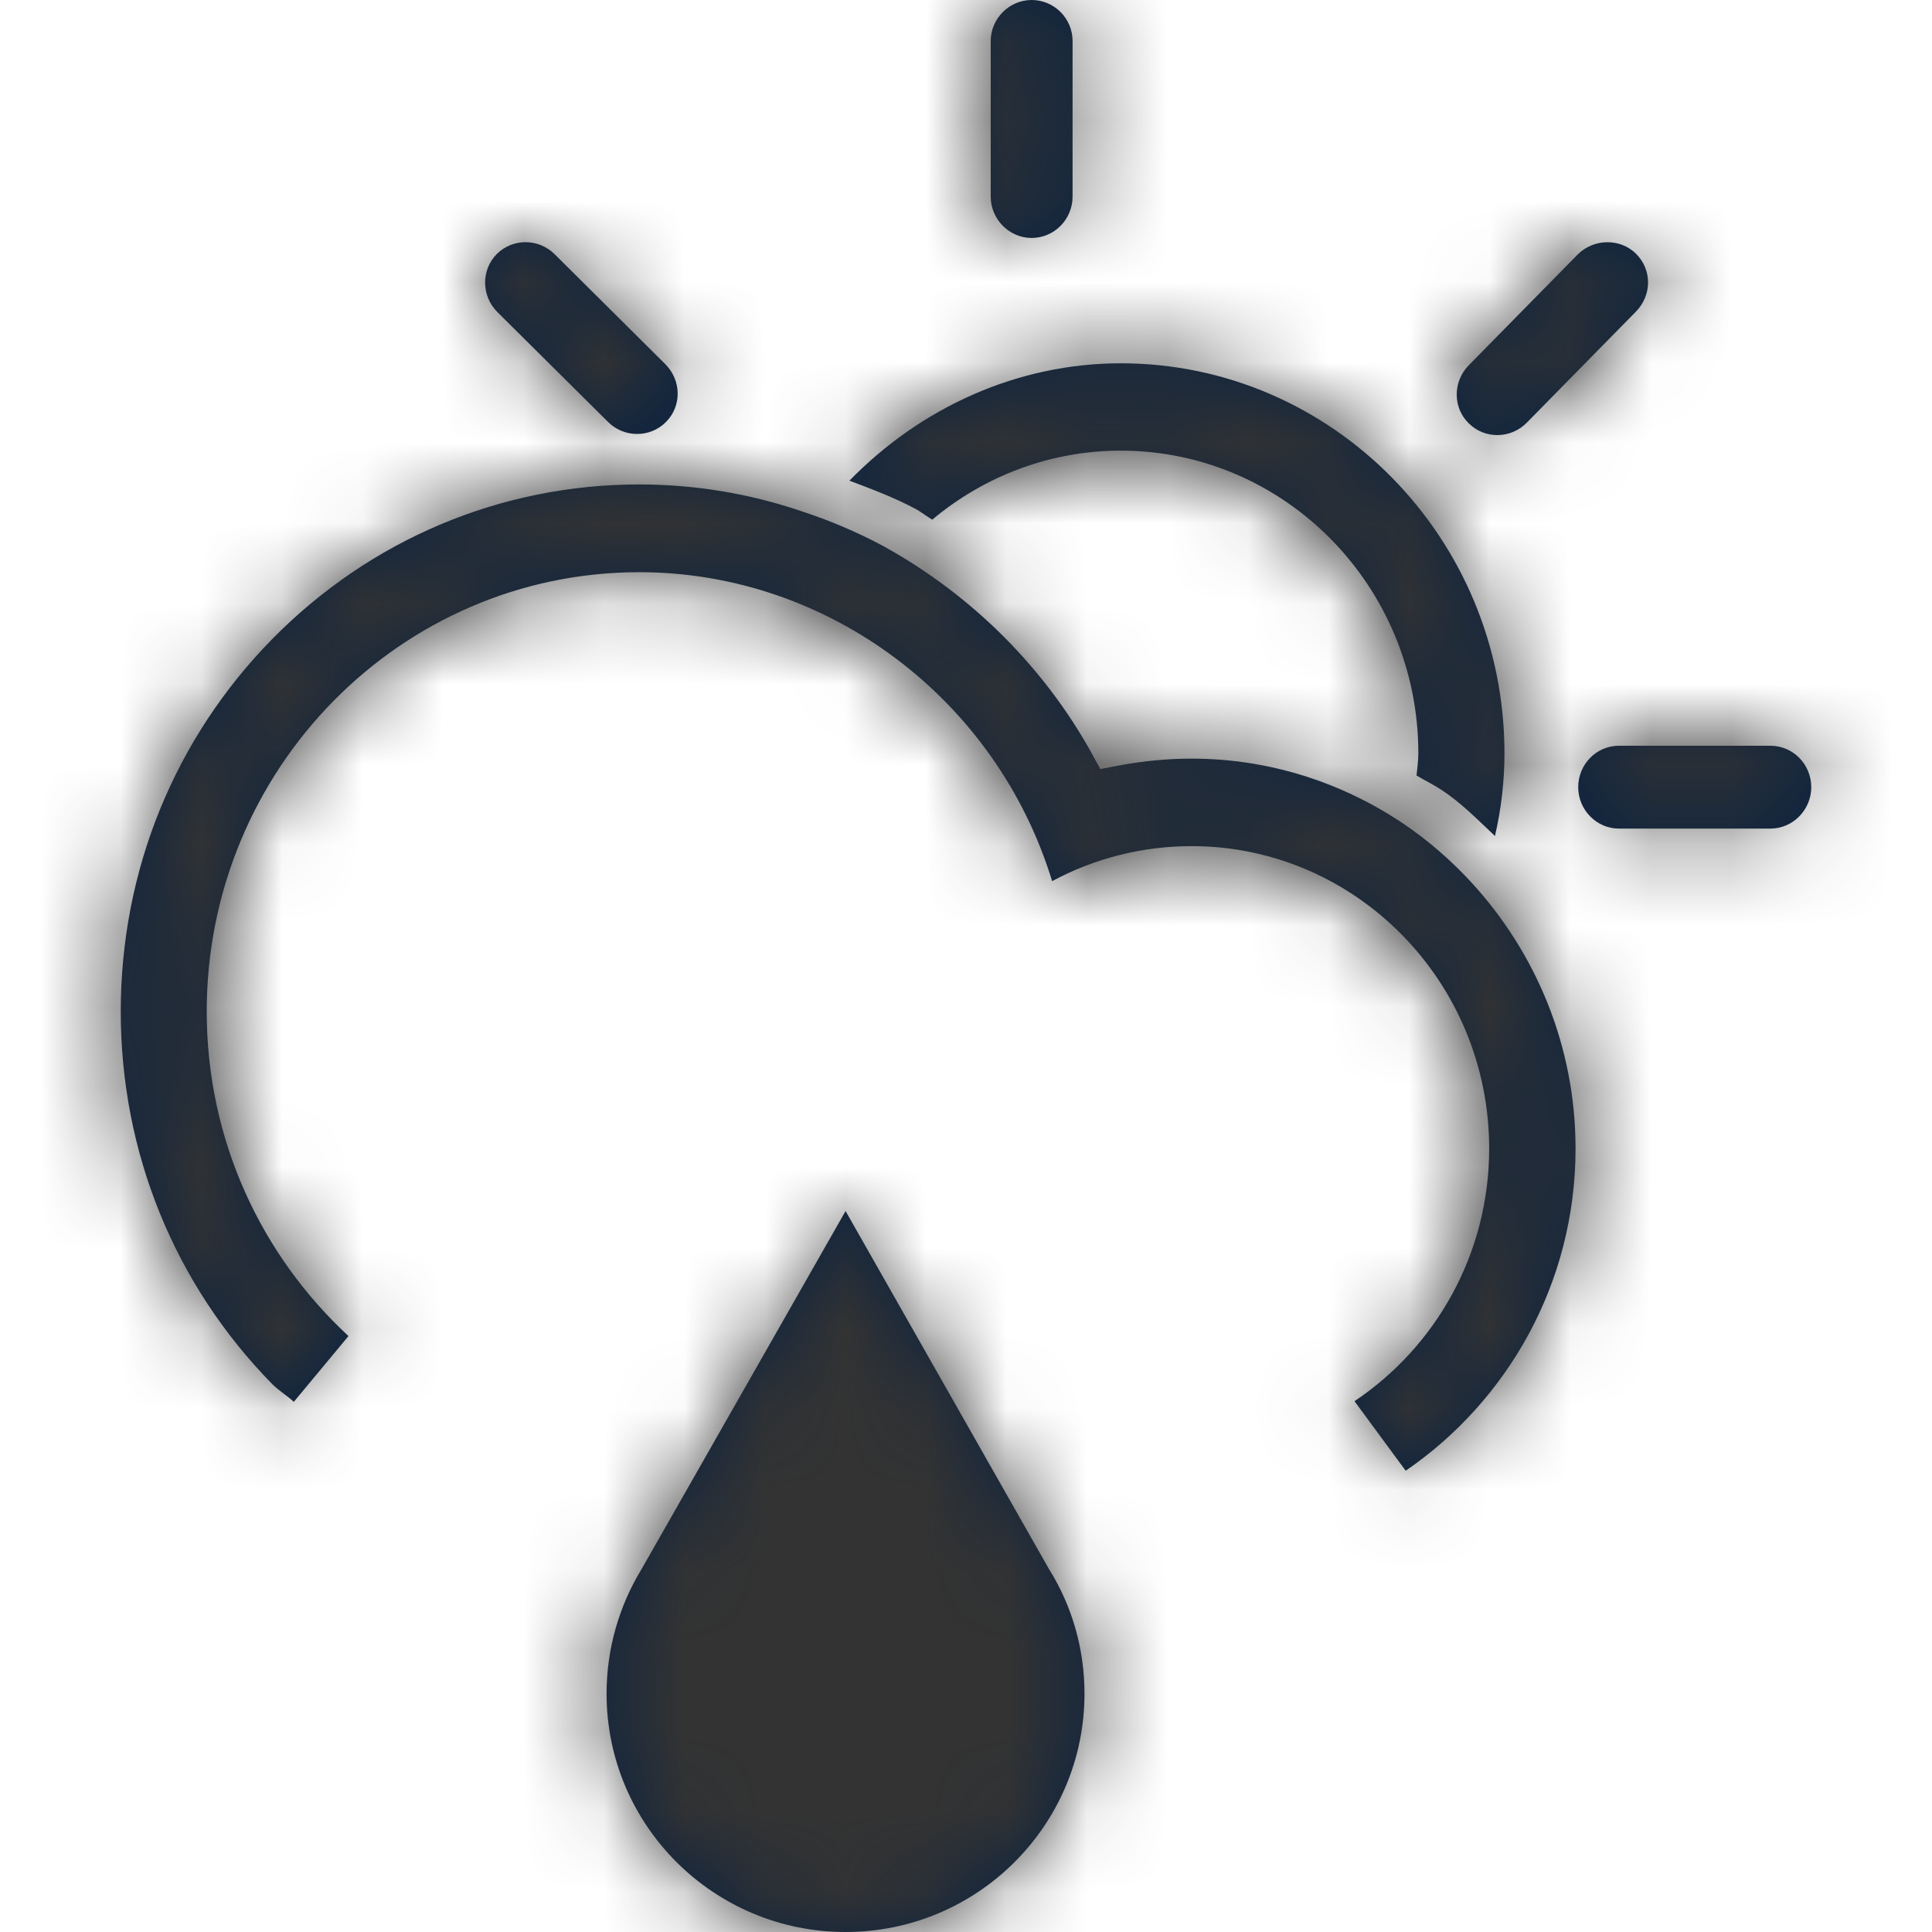 <?xml version="1.0" encoding="UTF-8"?>
<svg width="24px" height="24px" viewBox="0 0 24 24" version="1.1" xmlns="http://www.w3.org/2000/svg" xmlns:xlink="http://www.w3.org/1999/xlink">
    <title>Icons/24px/Weather/Scattered showers</title>
    <defs>
        <path d="M10.504,15.044 L13.03,19.49 C13.312,19.94 13.472,20.474 13.472,21.038 C13.472,22.673 12.143,24 10.504,24 C8.864,24 7.535,22.673 7.535,21.038 C7.535,20.474 7.696,19.94 7.971,19.49 L7.971,19.49 L10.504,15.044 Z M7.941,6.018 C8.635,6.018 9.311,6.132 9.952,6.349 C10.3,6.463 10.641,6.606 10.966,6.78 C11.519,7.084 12.037,7.472 12.496,7.936 C12.909,8.356 13.262,8.822 13.546,9.33 L13.546,9.33 L13.668,9.553 L13.918,9.506 C14.21,9.452 14.508,9.424 14.804,9.424 C15.771,9.424 16.673,9.723 17.426,10.227 C17.74,10.439 18.025,10.686 18.282,10.966 C19.078,11.834 19.572,12.994 19.572,14.268 C19.572,15.936 18.73,17.4 17.462,18.27 L17.462,18.27 L16.826,17.406 C17.83,16.734 18.499,15.581 18.499,14.268 C18.499,12.196 16.841,10.511 14.804,10.511 C14.194,10.511 13.602,10.66 13.07,10.946 C12.382,8.693 10.299,7.108 7.941,7.108 C4.975,7.108 2.568,9.556 2.568,12.566 C2.568,14.166 3.249,15.598 4.329,16.597 L4.329,16.597 L3.65,17.414 C3.564,17.335 3.467,17.278 3.384,17.196 C2.168,15.957 1.5,14.315 1.5,12.566 C1.5,10.815 2.168,9.174 3.384,7.936 C4.602,6.701 6.221,6.018 7.941,6.018 Z M13.923,4.513 C16.551,4.513 18.689,6.686 18.689,9.357 C18.689,9.707 18.648,10.051 18.571,10.385 C18.356,10.183 18.15,9.971 17.907,9.813 C17.806,9.746 17.698,9.694 17.597,9.634 C17.606,9.541 17.619,9.452 17.619,9.357 C17.619,7.284 15.961,5.598 13.923,5.598 C13.049,5.598 12.23,5.912 11.581,6.455 C11.513,6.416 11.447,6.362 11.376,6.323 C11.126,6.188 10.835,6.078 10.552,5.971 C11.435,5.065 12.636,4.513 13.923,4.513 Z M21.993,9.264 C22.272,9.264 22.5,9.493 22.5,9.779 C22.5,10.06 22.272,10.293 21.993,10.293 L21.993,10.293 L20.11,10.293 C19.833,10.293 19.605,10.06 19.605,9.779 C19.605,9.493 19.833,9.264 20.11,9.264 L20.11,9.264 Z M19.598,3.162 C19.797,2.962 20.125,2.958 20.321,3.15 C20.523,3.347 20.523,3.666 20.322,3.871 L20.322,3.871 L18.968,5.249 C18.77,5.452 18.445,5.458 18.246,5.259 C18.047,5.068 18.046,4.742 18.243,4.54 L18.243,4.54 Z M6.171,3.156 C6.37,2.957 6.695,2.96 6.894,3.162 L6.894,3.162 L8.267,4.526 C8.464,4.725 8.472,5.045 8.271,5.244 C8.075,5.441 7.749,5.441 7.55,5.238 L7.55,5.238 L6.179,3.877 C5.977,3.676 5.977,3.351 6.171,3.156 Z M12.815,7.10542736e-14 C13.096,7.10542736e-14 13.324,0.229 13.324,0.51 L13.324,0.51 L13.324,2.442 C13.324,2.725 13.096,2.956 12.815,2.956 C12.539,2.956 12.307,2.725 12.307,2.442 L12.307,2.442 L12.307,0.51 C12.307,0.229 12.539,7.10542736e-14 12.815,7.10542736e-14 Z" id="path-1"></path>
    </defs>
    <g id="Icons/24px/Weather/Scattered-showers" stroke="none" stroke-width="1" fill="none" fill-rule="evenodd">
        <mask id="mask-2" fill="white">
            <use xlink:href="#path-1"></use>
        </mask>
        <use id="Mask" fill="#0C2340" fill-rule="nonzero" xlink:href="#path-1"></use>
        <g id="Group" mask="url(#mask-2)" fill="#333333">
            <g id="Color/Grayscale/80%">
                <rect id="Rectangle" x="0" y="0" width="24" height="24"></rect>
            </g>
        </g>
    </g>
</svg>
